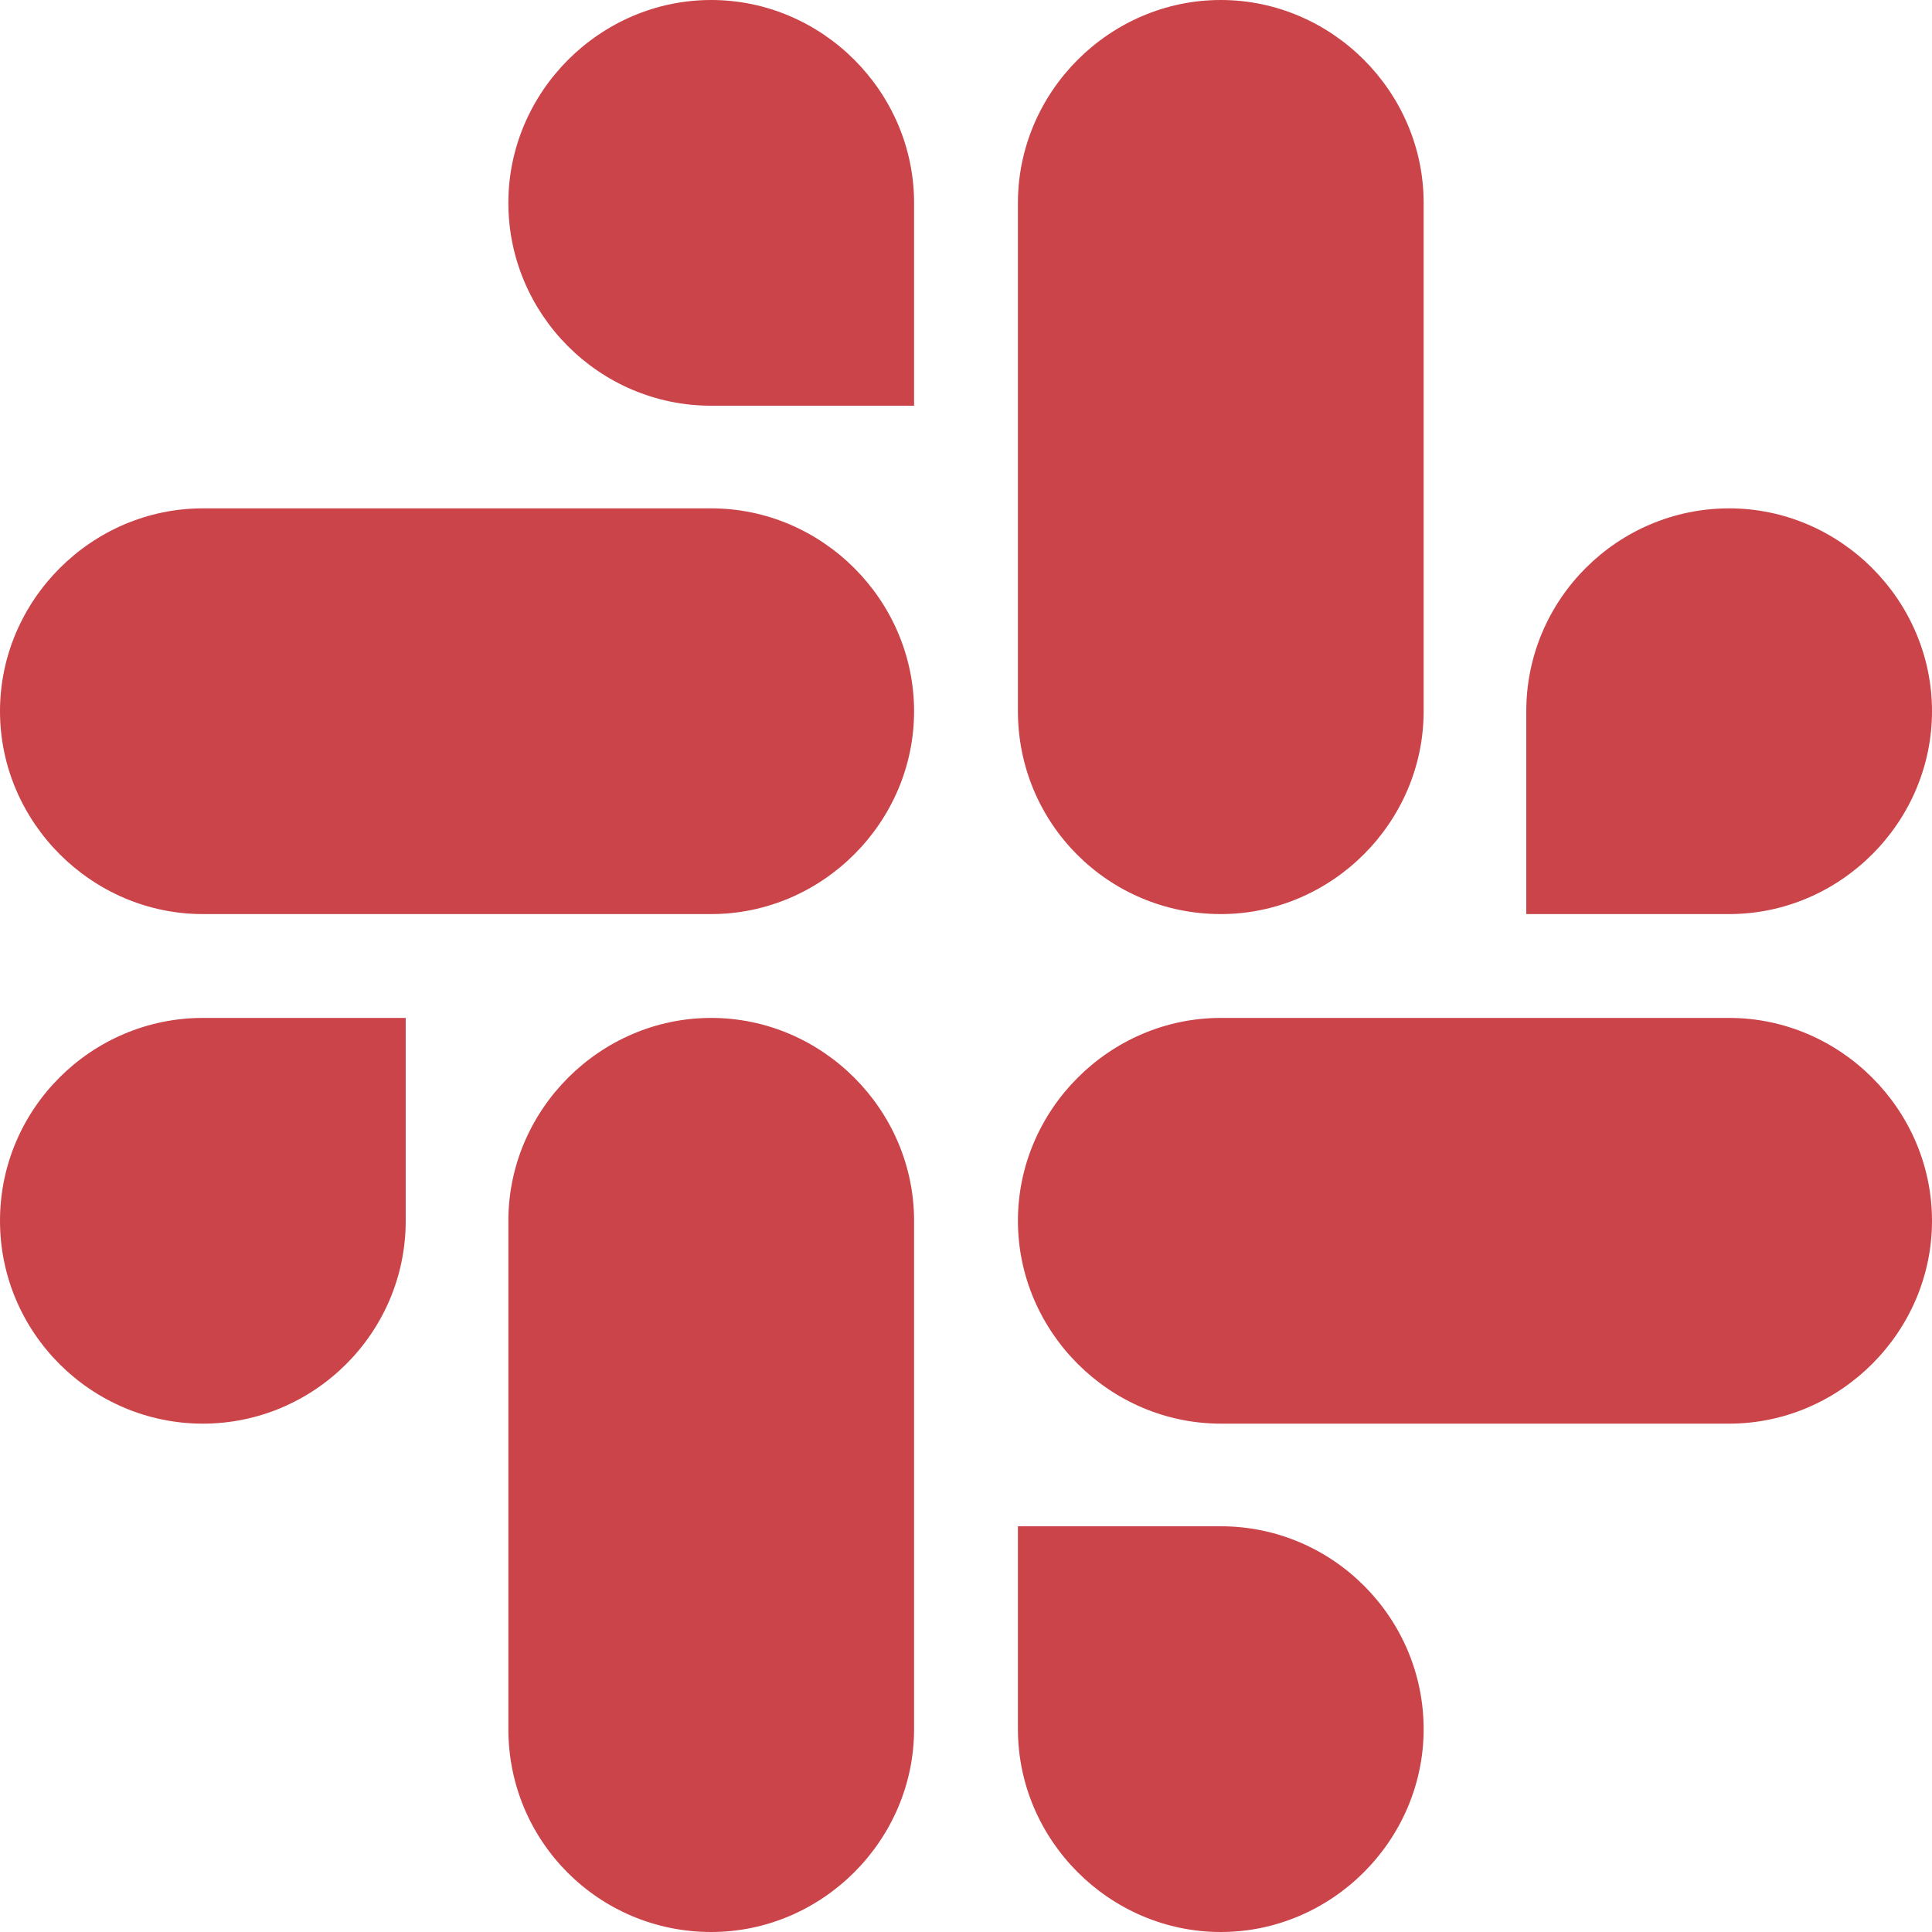 <?xml version="1.0" encoding="UTF-8"?><svg id="a" xmlns="http://www.w3.org/2000/svg" viewBox="0 0 16 16"><defs><style>.b{fill:#cb444a;}</style></defs><path class="b" d="M3.36,10.11c0,.93-.76,1.68-1.68,1.68s-1.68-.75-1.68-1.68,.76-1.68,1.68-1.68h1.68v1.68Zm.85,0c0-.92,.76-1.68,1.68-1.68s1.68,.76,1.68,1.68v4.21c0,.92-.76,1.68-1.68,1.68-.93,0-1.68-.75-1.68-1.68v-4.21Zm1.68-6.75c-.93,0-1.68-.76-1.68-1.68s.76-1.68,1.68-1.68,1.68,.76,1.68,1.68v1.68h-1.68Zm0,.85c.92,0,1.68,.76,1.68,1.68s-.76,1.68-1.68,1.68H1.68c-.92,0-1.68-.76-1.68-1.68s.76-1.68,1.68-1.68H5.89Zm6.75,1.68c0-.93,.76-1.68,1.68-1.68s1.68,.76,1.68,1.68-.76,1.68-1.68,1.68h-1.68v-1.68Zm-.85,0c0,.92-.76,1.68-1.68,1.68-.93,0-1.68-.75-1.68-1.68V1.68c0-.92,.76-1.68,1.68-1.68s1.68,.76,1.68,1.68V5.89Zm-1.68,6.75c.93,0,1.68,.76,1.68,1.68s-.76,1.68-1.68,1.68-1.68-.76-1.68-1.68v-1.68h1.68Zm0-.85c-.92,0-1.68-.76-1.68-1.68s.76-1.68,1.68-1.68h4.21c.92,0,1.68,.76,1.68,1.68s-.76,1.68-1.68,1.68h-4.21Z"/></svg>
